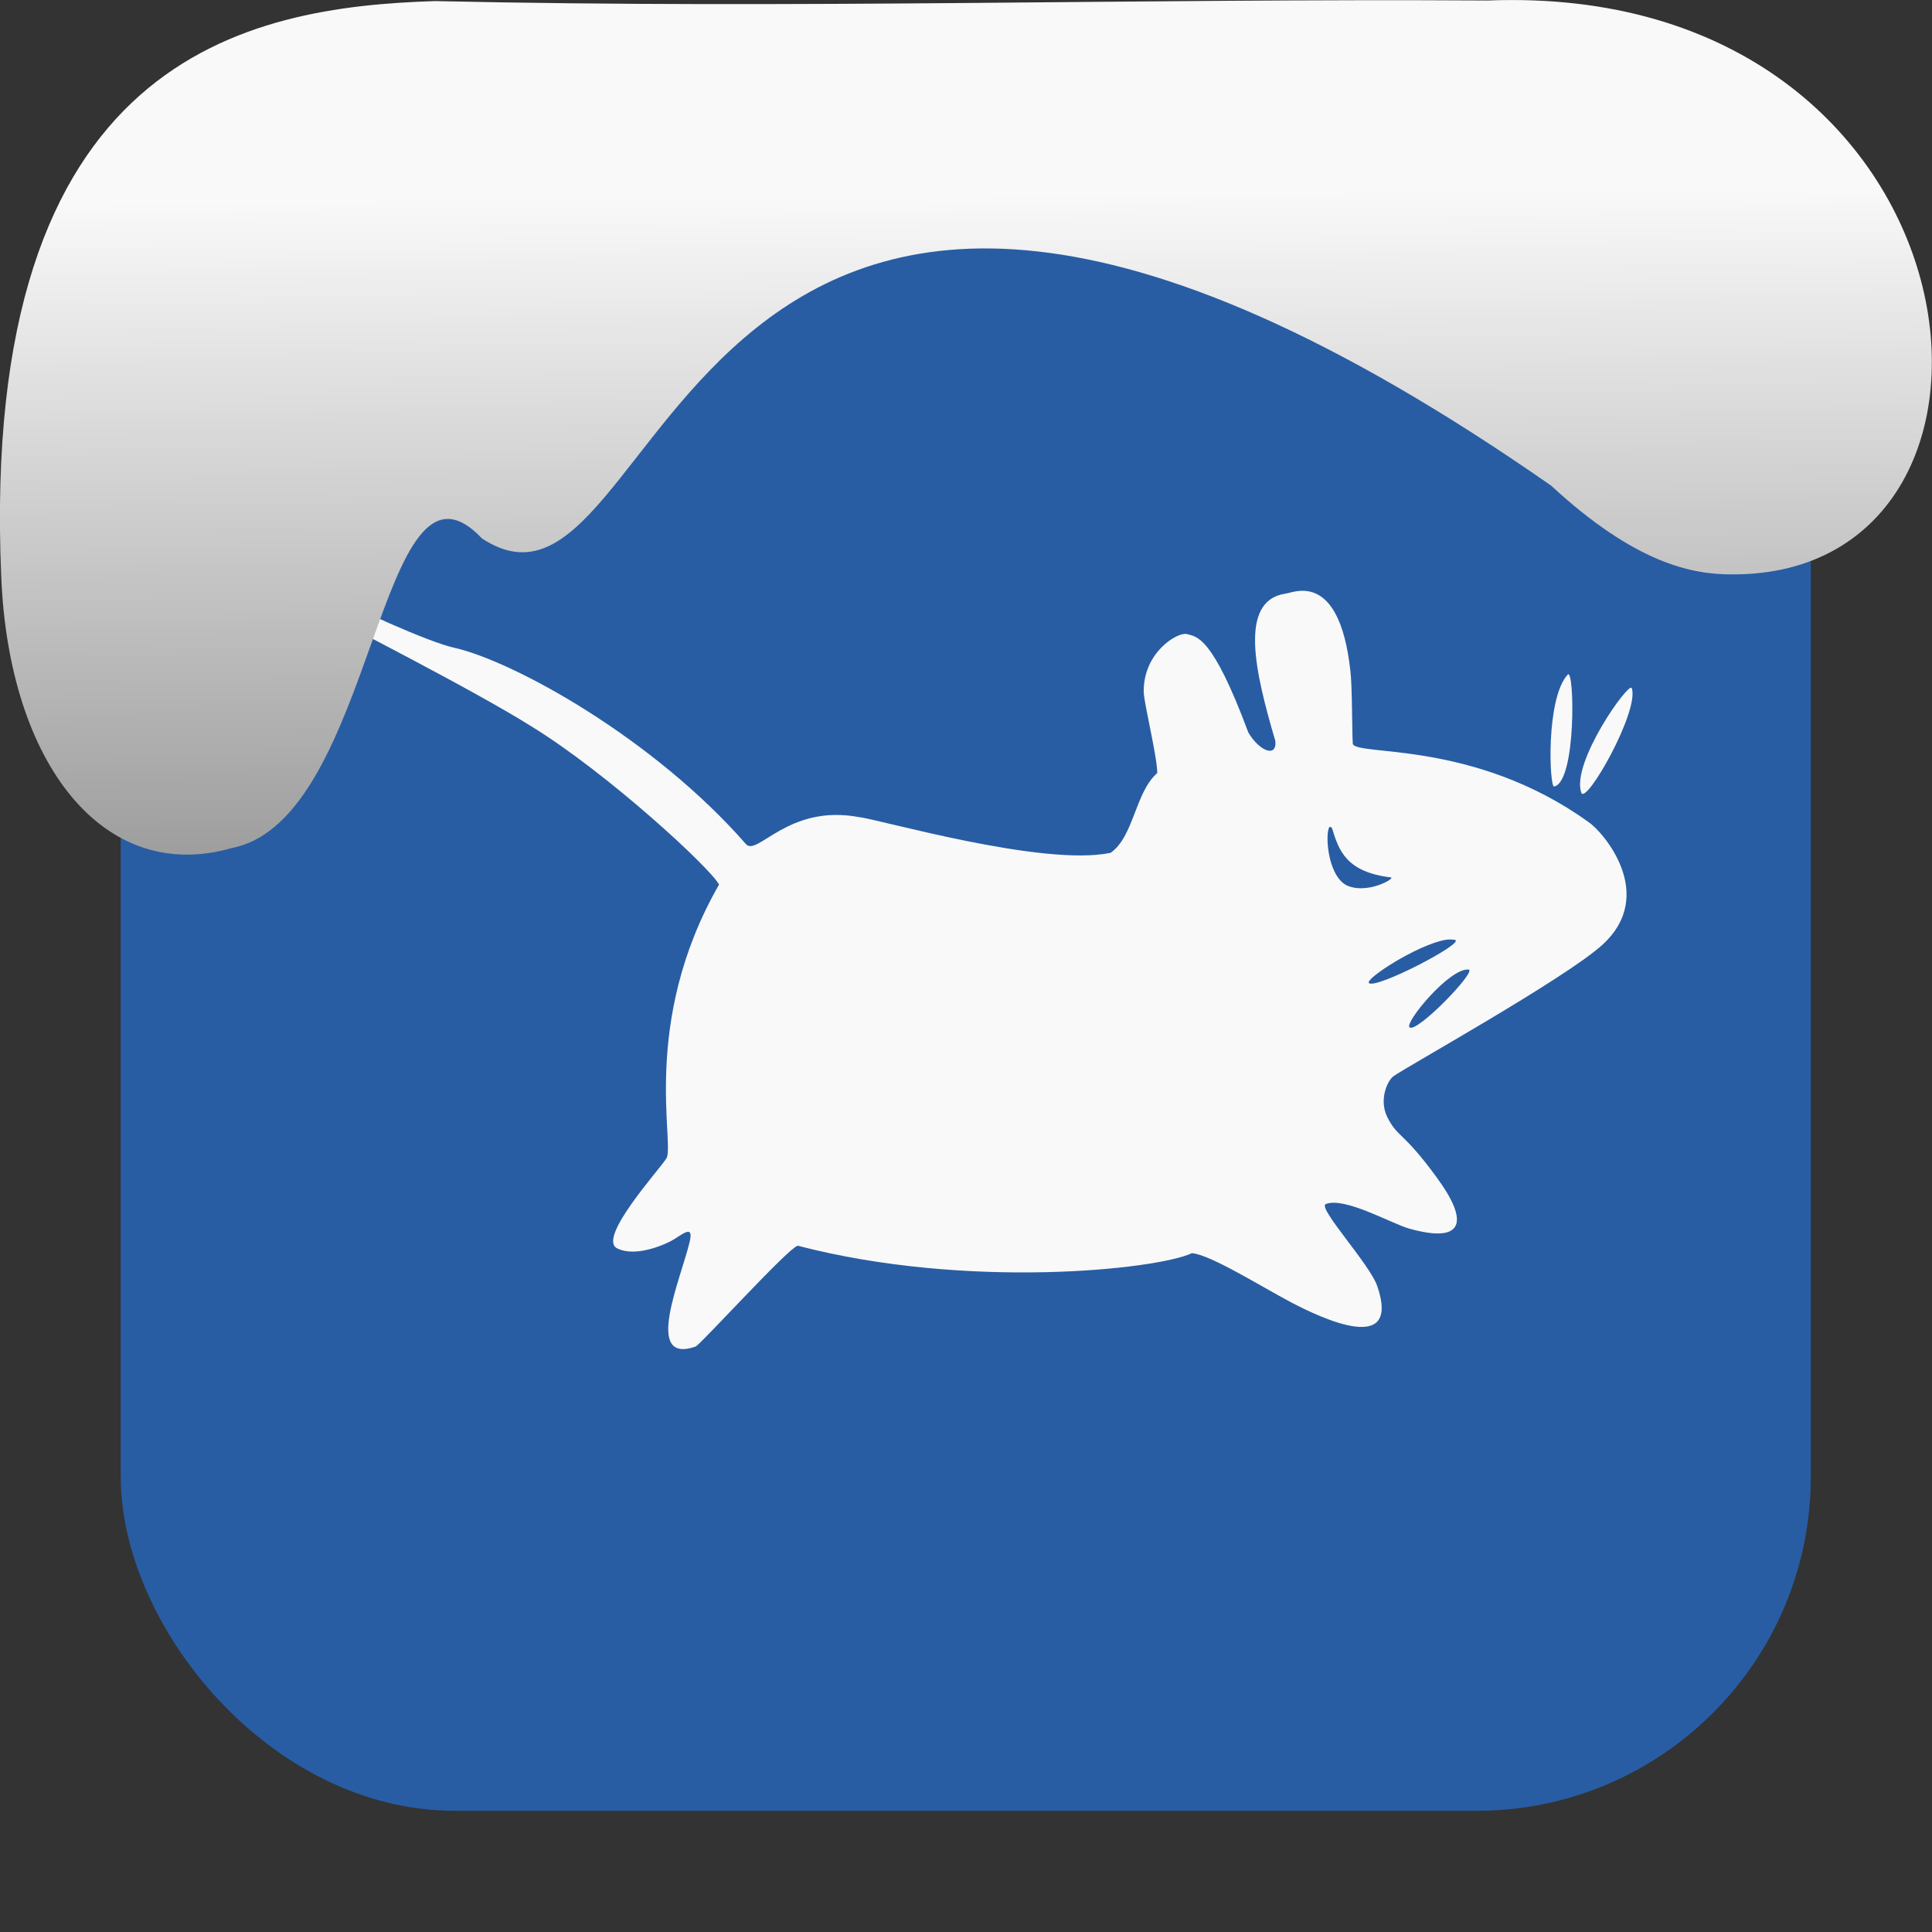 <svg xmlns="http://www.w3.org/2000/svg" viewBox="0 0 32 32"><rect x="0" y="0" width="32" height="32" fill="#333333" stroke="none"/><defs><clipPath id="0"><path d="m-24 13c0 1.105-.672 2-1.5 2-.828 0-1.5-.895-1.5-2 0-1.105.672-2 1.5-2 .828 0 1.5.895 1.5 2" transform="matrix(15.333 0 0 11.5 415-125.54)" fill="#1890d0"/></clipPath><linearGradient gradientTransform="matrix(-2.656 0 0 2.585 193.77-277.73)" id="1" x1="67.894" y1="108.69" x2="67.854" y2="113.11" gradientUnits="userSpaceOnUse"><stop stop-color="#f9f9f9"/><stop offset="1" stop-color="#999"/></linearGradient></defs><g transform="matrix(.651 0 0 .651.372.372)" stroke-width="1.536"><rect y="2.5" x="2.5" height="43" width="43" fill="#285da4" fill-rule="evenodd" rx="8.5"/><g clip-path="url(#0)" stroke-width="1.536" transform="translate(.974-.248)"><path d="m6.281 14.5c-.074.145-.148.289-.219.434 1.125.625 4.367 2.254 5.906 3.219 1.945 1.191 4.574 3.621 4.781 4.03-2.023 3.523-1.105 6.641-1.344 6.973-.172.277-1.762 2.023-1.25 2.281.508.254 1.316-.145 1.438-.223.254-.156.516-.383.406.066-.215.918-1.191 3.125.156 2.656.164-.094 2.332-2.484 2.594-2.566 4.313 1.125 9.137.609 10.03.191.465.031 1.781.859 2.531 1.254.75.391 2.793 1.371 2.188-.41-.188-.563-1.531-2-1.313-2.094.48-.191 1.668.496 2.125.625 1.367.383 1.551-.148.688-1.316-.852-1.168-.98-.988-1.25-1.527-.211-.434 0-.914.156-1.031.277-.211 4.359-2.477 5.316-3.344 1.418-1.289 0-2.898-.348-3.125-2.941-2.117-5.961-1.664-6-2-.02-.383-.012-1.488-.063-1.871-.293-2.594-1.492-1.941-1.656-1.941-1.199.188-.758 2.023-.25 3.75.039.441-.418.246-.688-.219-.922-2.473-1.309-2.43-1.563-2.504-.246-.055-1.113.473-1.098 1.473.004.285.344 1.645.344 2.063-.566.496-.594 1.621-1.188 2.031-1.73.359-5.887-.855-6.406-.91-1.797-.336-2.582 1.012-2.871.688-2.332-2.672-5.895-4.656-7.438-5-.598-.129-2.617-1.02-3.344-1.469-.117-.07-.25-.121-.379-.188m32.07 2.344c-.563.605-.465 2.867-.348 2.848.574-.117.52-3.03.348-2.848m1.629.344c-.066-.184-1.547 1.895-1.285 2.66.117.332 1.484-2.078 1.285-2.66m-7.691 3.535c.02-.02.043.008.066.031.172.57.363 1.113 1.496 1.25.133.016-.629.461-1.152.188-.477-.289-.52-1.34-.41-1.469m2.938 2.871c.105-.016.18-.012.254 0 .277.07-2.01 1.262-2.188 1.098-.109-.105 1.219-.965 1.938-1.098m.594.754c.238.02-1.324 1.637-1.5 1.469-.129-.117 1.012-1.508 1.5-1.469" fill="#f9f9f9" stroke-width="1.536"/></g></g>

   xmlns:dc="http://purl.org/dc/elements/1.1/"
   xmlns:cc="http://creativecommons.org/ns#"
   xmlns:rdf="http://www.w3.org/1999/02/22-rdf-syntax-ns#"
   xmlns:svg="http://www.w3.org/2000/svg"
   xmlns="http://www.w3.org/2000/svg"
   xmlns:xlink="http://www.w3.org/1999/xlink"
   xmlns:sodipodi="http://sodipodi.sourceforge.net/DTD/sodipodi-0.dtd"
   xmlns:inkscape="http://www.inkscape.org/namespaces/inkscape"
   version="1"
   width="32"
   height="32"
   id="svg12"
   sodipodi:docname="snow-top-3.svg"
   inkscape:version="0.92.1 r"&gt;
  <path d="m24.627.009c8.36-.339 9.455 9.523 4.064 9.505-.686.003-1.62-.197-3-1.471-14.665-10.216-14.549 2.967-17.708.875-1.727-1.822-1.743 4.653-4.139 5.127-2.122.613-3.699-1.385-3.824-4.503-.366-8.627 4.086-9.427 7.187-9.524 5.974.133 11.562-.045 17.419-.01" fill="url(#1)"/></svg>